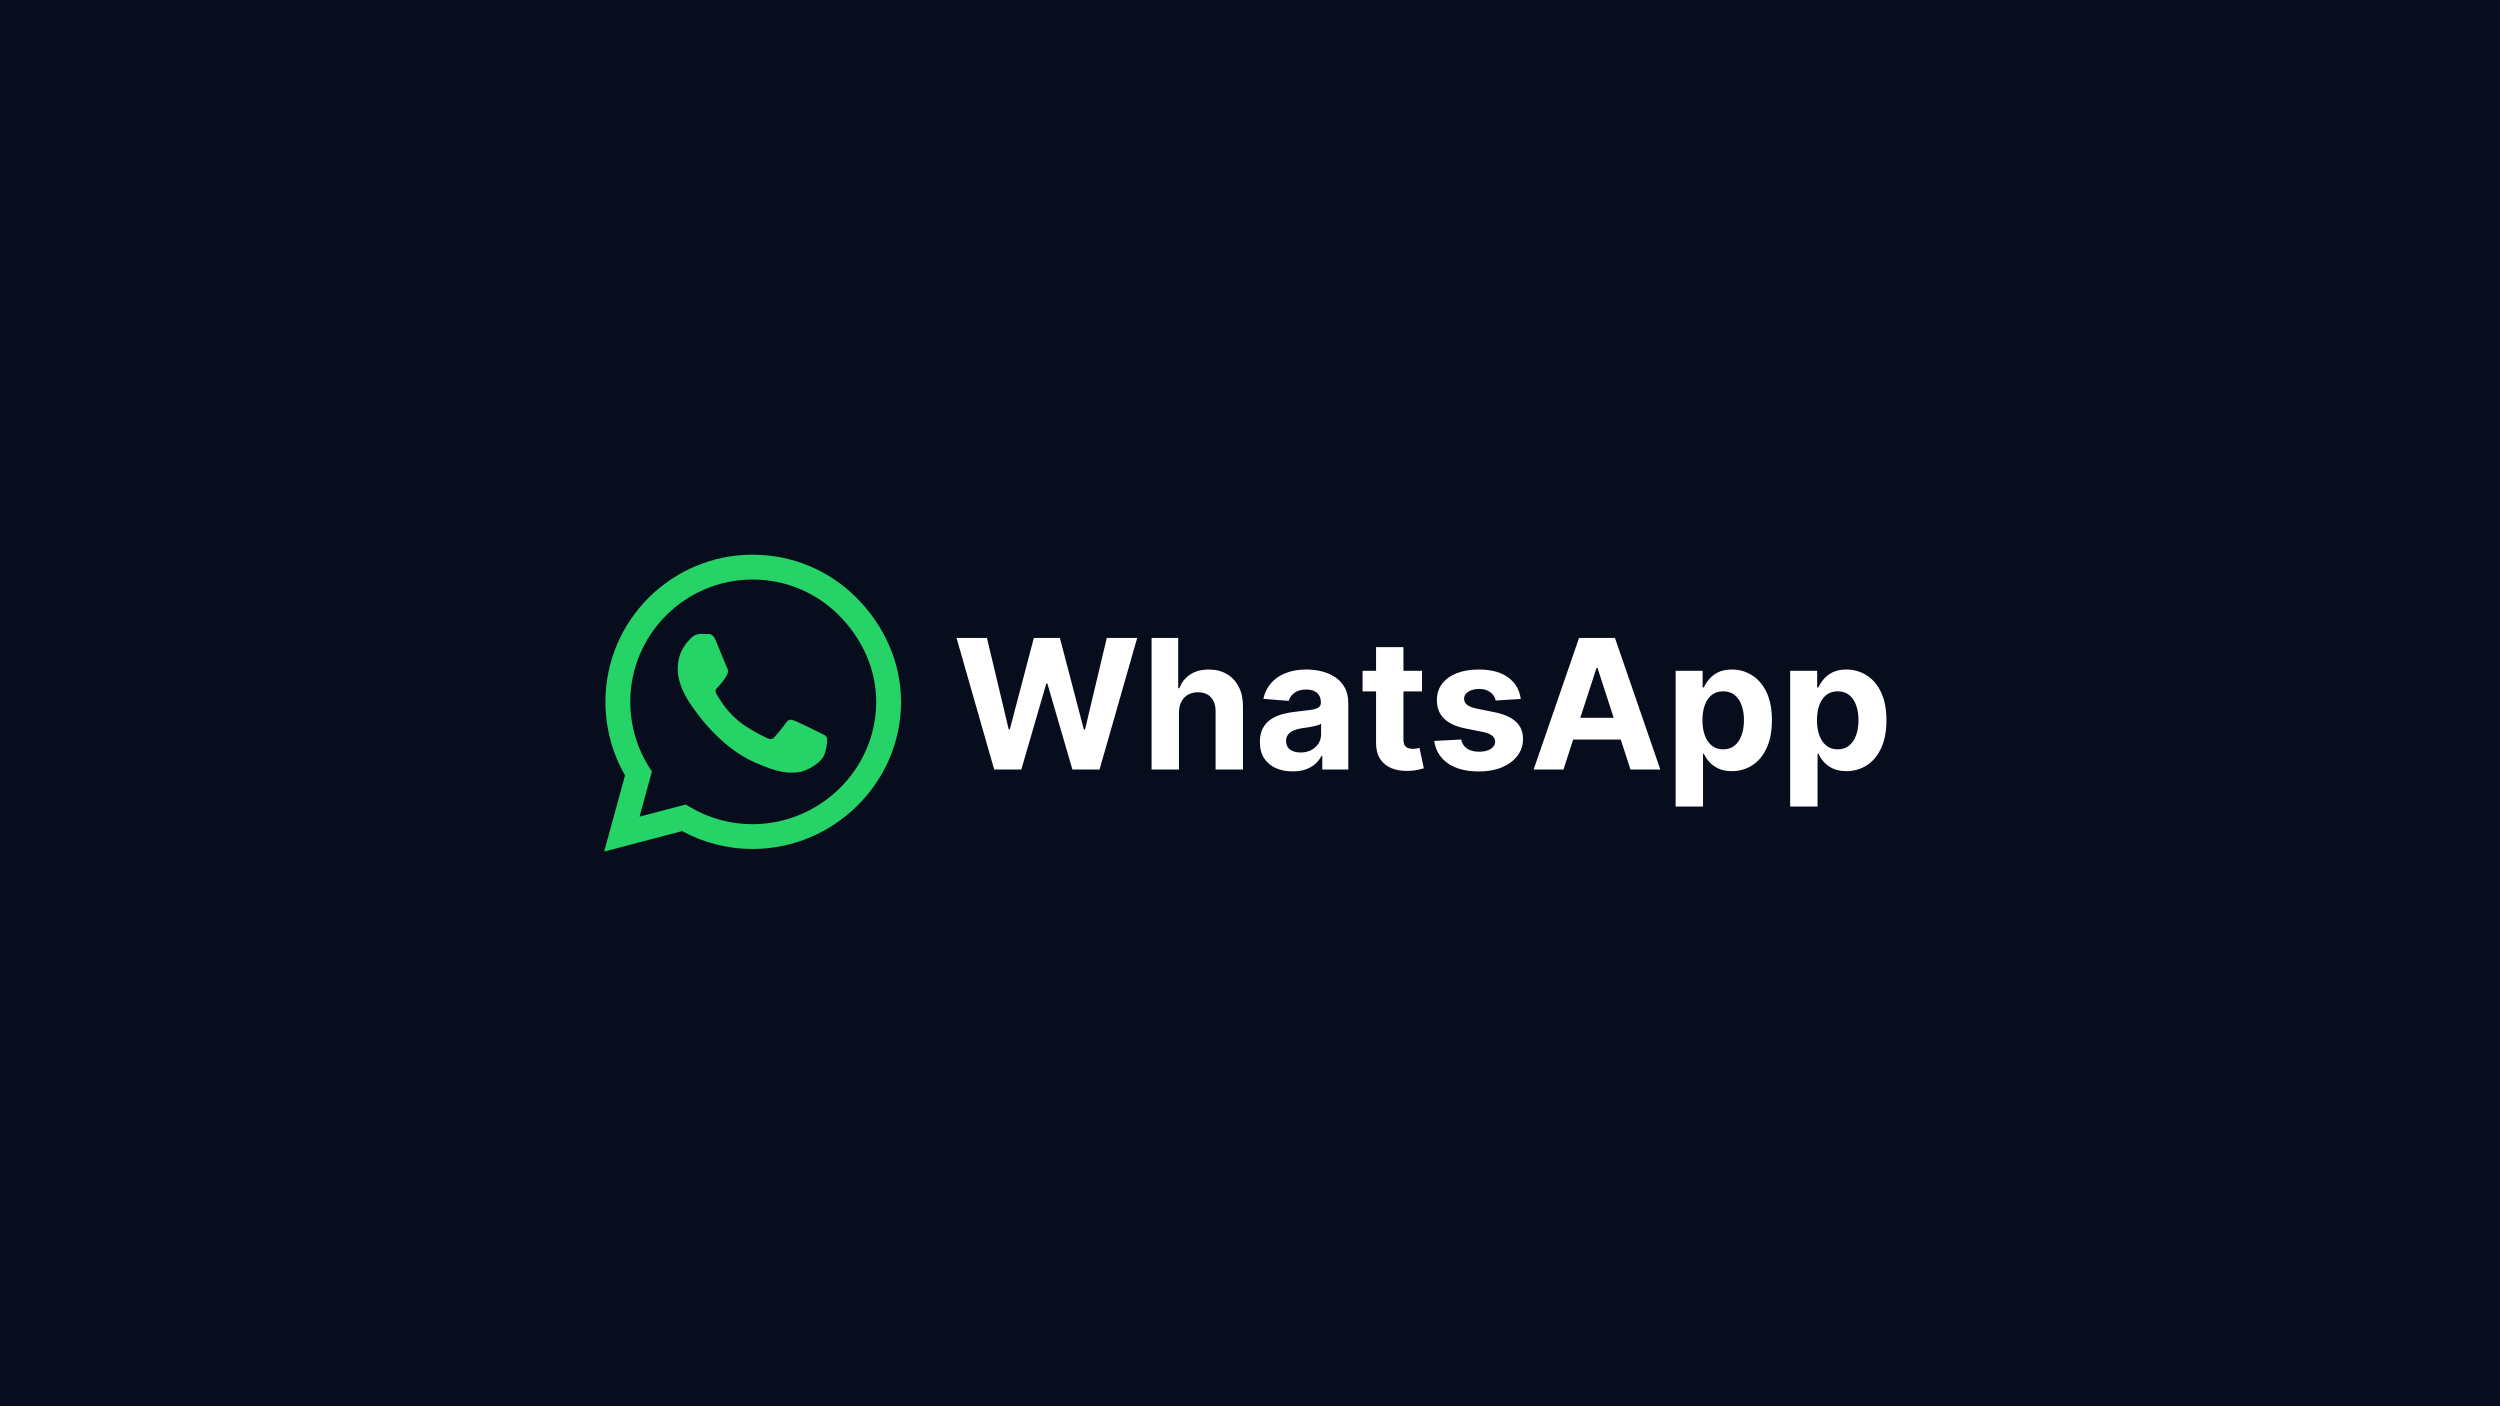 <svg width="1920" height="1080" viewBox="0 0 1920 1080" fill="none" xmlns="http://www.w3.org/2000/svg">
<rect width="1920" height="1080" fill="#080D1E"/>
<path d="M657.851 459.131C636.527 437.756 608.129 426 577.949 426C515.656 426 464.967 476.689 464.967 538.982C464.967 558.881 470.158 578.322 480.031 595.473L464 654L523.901 638.274C540.39 647.282 558.966 652.015 577.898 652.015H577.949C640.191 652.015 692 601.326 692 539.033C692 508.854 679.175 480.506 657.851 459.131ZM577.949 632.981C561.053 632.981 544.513 628.452 530.11 619.902L526.7 617.866L491.177 627.179L500.643 592.521L498.404 588.959C488.988 573.996 484.052 556.744 484.052 538.982C484.052 487.224 526.191 445.085 578 445.085C603.09 445.085 626.654 454.856 644.364 472.618C662.075 490.379 672.966 513.943 672.915 539.033C672.915 590.842 629.707 632.981 577.949 632.981ZM629.453 562.647C626.654 561.222 612.76 554.403 610.164 553.487C607.569 552.52 605.686 552.062 603.803 554.912C601.92 557.762 596.525 564.072 594.846 566.006C593.217 567.889 591.538 568.144 588.738 566.719C572.147 558.423 561.256 551.909 550.314 533.129C547.413 528.142 553.215 528.498 558.61 517.709C559.526 515.826 559.068 514.197 558.355 512.772C557.643 511.347 551.994 497.454 549.653 491.804C547.363 486.308 545.021 487.071 543.291 486.97C541.663 486.868 539.779 486.868 537.896 486.868C536.013 486.868 532.96 487.58 530.364 490.379C527.769 493.229 520.491 500.049 520.491 513.943C520.491 527.837 530.619 541.272 531.993 543.155C533.418 545.038 551.892 573.538 580.239 585.804C598.154 593.539 605.177 594.201 614.134 592.878C619.579 592.063 630.827 586.058 633.168 579.442C635.509 572.826 635.509 567.177 634.796 566.006C634.135 564.734 632.252 564.021 629.453 562.647Z" fill="#25D366"/>
<path d="M763.542 591L734.616 489.909H757.964L774.697 560.15H775.536L793.997 489.909H813.988L832.4 560.298H833.288L850.022 489.909H873.369L844.444 591H823.614L804.363 524.906H803.573L784.372 591H763.542ZM905.441 547.168V591H884.414V489.909H904.849V528.559H905.738C907.449 524.083 910.213 520.579 914.03 518.045C917.848 515.478 922.636 514.195 928.394 514.195C933.659 514.195 938.25 515.346 942.166 517.65C946.115 519.92 949.175 523.195 951.347 527.473C953.552 531.718 954.638 536.802 954.605 542.725V591H933.577V546.477C933.61 541.804 932.425 538.167 930.023 535.568C927.654 532.968 924.33 531.668 920.052 531.668C917.189 531.668 914.656 532.277 912.451 533.495C910.279 534.712 908.568 536.489 907.317 538.826C906.1 541.129 905.474 543.91 905.441 547.168ZM992.773 592.431C987.936 592.431 983.625 591.592 979.841 589.914C976.056 588.203 973.062 585.685 970.857 582.362C968.685 579.005 967.599 574.826 967.599 569.824C967.599 565.612 968.372 562.075 969.919 559.212C971.466 556.349 973.572 554.045 976.237 552.301C978.903 550.557 981.93 549.241 985.32 548.352C988.742 547.464 992.329 546.839 996.08 546.477C1000.49 546.016 1004.04 545.588 1006.74 545.193C1009.44 544.765 1011.4 544.14 1012.62 543.317C1013.83 542.495 1014.44 541.277 1014.44 539.665V539.369C1014.44 536.242 1013.46 533.824 1011.48 532.113C1009.54 530.401 1006.78 529.546 1003.19 529.546C999.404 529.546 996.393 530.385 994.155 532.063C991.917 533.709 990.437 535.782 989.713 538.283L970.265 536.703C971.252 532.096 973.193 528.114 976.089 524.758C978.985 521.368 982.72 518.769 987.294 516.959C991.901 515.116 997.232 514.195 1003.29 514.195C1007.5 514.195 1011.53 514.688 1015.38 515.675C1019.26 516.663 1022.7 518.193 1025.7 520.266C1028.72 522.339 1031.11 525.005 1032.85 528.262C1034.6 531.487 1035.47 535.354 1035.47 539.862V591H1015.53V580.486H1014.94C1013.72 582.855 1012.09 584.945 1010.05 586.755C1008.01 588.532 1005.56 589.931 1002.69 590.951C999.832 591.938 996.525 592.431 992.773 592.431ZM998.795 577.919C1001.89 577.919 1004.62 577.311 1006.99 576.093C1009.36 574.843 1011.22 573.164 1012.57 571.058C1013.92 568.952 1014.59 566.566 1014.59 563.901V555.855C1013.93 556.283 1013.03 556.678 1011.88 557.04C1010.76 557.369 1009.49 557.681 1008.07 557.978C1006.66 558.241 1005.24 558.488 1003.83 558.718C1002.41 558.915 1001.13 559.096 999.98 559.261C997.512 559.623 995.356 560.199 993.513 560.989C991.671 561.778 990.239 562.848 989.219 564.197C988.199 565.513 987.689 567.159 987.689 569.133C987.689 571.996 988.725 574.184 990.799 575.698C992.905 577.179 995.57 577.919 998.795 577.919ZM1092.11 515.182V530.977H1046.45V515.182H1092.11ZM1056.82 497.017H1077.85V567.702C1077.85 569.643 1078.14 571.157 1078.73 572.243C1079.33 573.296 1080.15 574.036 1081.2 574.464C1082.29 574.892 1083.54 575.106 1084.95 575.106C1085.94 575.106 1086.93 575.024 1087.92 574.859C1088.9 574.662 1089.66 574.513 1090.19 574.415L1093.49 590.062C1092.44 590.391 1090.96 590.77 1089.05 591.197C1087.14 591.658 1084.82 591.938 1082.09 592.037C1077.02 592.234 1072.58 591.559 1068.76 590.013C1064.98 588.466 1062.03 586.064 1059.93 582.806C1057.82 579.548 1056.79 575.435 1056.82 570.466V497.017ZM1167.94 536.802L1148.69 537.987C1148.36 536.341 1147.65 534.86 1146.57 533.544C1145.48 532.195 1144.05 531.125 1142.27 530.336C1140.53 529.513 1138.44 529.102 1136.01 529.102C1132.75 529.102 1130 529.793 1127.76 531.175C1125.52 532.524 1124.41 534.334 1124.41 536.604C1124.41 538.414 1125.13 539.944 1126.58 541.195C1128.03 542.445 1130.51 543.449 1134.03 544.206L1147.75 546.97C1155.12 548.484 1160.62 550.919 1164.24 554.276C1167.86 557.632 1169.67 562.042 1169.67 567.504C1169.67 572.473 1168.21 576.833 1165.28 580.585C1162.38 584.336 1158.4 587.265 1153.33 589.371C1148.3 591.444 1142.49 592.481 1135.91 592.481C1125.87 592.481 1117.87 590.391 1111.92 586.212C1105.99 582 1102.52 576.274 1101.5 569.034L1122.18 567.949C1122.81 571.009 1124.32 573.345 1126.73 574.958C1129.13 576.537 1132.2 577.327 1135.96 577.327C1139.64 577.327 1142.6 576.62 1144.84 575.205C1147.11 573.757 1148.26 571.897 1148.3 569.627C1148.26 567.718 1147.46 566.155 1145.88 564.938C1144.3 563.687 1141.86 562.733 1138.57 562.075L1125.44 559.458C1118.04 557.978 1112.53 555.411 1108.91 551.758C1105.32 548.105 1103.53 543.449 1103.53 537.789C1103.53 532.919 1104.84 528.723 1107.48 525.202C1110.14 521.681 1113.88 518.966 1118.68 517.058C1123.52 515.149 1129.18 514.195 1135.66 514.195C1145.24 514.195 1152.77 516.218 1158.27 520.266C1163.8 524.314 1167.02 529.826 1167.94 536.802ZM1200.73 591H1177.83L1212.72 489.909H1240.27L1275.12 591H1252.21L1226.89 513.01H1226.1L1200.73 591ZM1199.3 551.265H1253.4V567.949H1199.3V551.265ZM1286.89 619.432V515.182H1307.62V527.917H1308.56C1309.48 525.877 1310.81 523.804 1312.56 521.697C1314.33 519.558 1316.64 517.781 1319.47 516.366C1322.33 514.919 1325.88 514.195 1330.13 514.195C1335.66 514.195 1340.76 515.643 1345.43 518.538C1350.1 521.401 1353.84 525.729 1356.64 531.52C1359.43 537.279 1360.83 544.502 1360.83 553.19C1360.83 561.647 1359.47 568.788 1356.73 574.612C1354.04 580.404 1350.35 584.797 1345.68 587.792C1341.04 590.753 1335.84 592.234 1330.08 592.234C1326 592.234 1322.53 591.559 1319.66 590.21C1316.83 588.861 1314.51 587.166 1312.71 585.126C1310.9 583.053 1309.51 580.963 1308.56 578.857H1307.92V619.432H1286.89ZM1307.47 553.091C1307.47 557.599 1308.1 561.532 1309.35 564.888C1310.6 568.245 1312.41 570.861 1314.78 572.737C1317.15 574.579 1320.03 575.501 1323.42 575.501C1326.84 575.501 1329.73 574.563 1332.1 572.687C1334.47 570.779 1336.27 568.146 1337.48 564.789C1338.73 561.4 1339.36 557.5 1339.36 553.091C1339.36 548.714 1338.75 544.864 1337.53 541.54C1336.32 538.217 1334.52 535.617 1332.15 533.741C1329.78 531.866 1326.87 530.928 1323.42 530.928C1319.99 530.928 1317.1 531.833 1314.73 533.643C1312.39 535.453 1310.6 538.019 1309.35 541.343C1308.1 544.667 1307.47 548.583 1307.47 553.091ZM1374.85 619.432V515.182H1395.58V527.917H1396.52C1397.44 525.877 1398.77 523.804 1400.52 521.697C1402.29 519.558 1404.6 517.781 1407.43 516.366C1410.29 514.919 1413.85 514.195 1418.09 514.195C1423.62 514.195 1428.72 515.643 1433.39 518.538C1438.07 521.401 1441.8 525.729 1444.6 531.52C1447.39 537.279 1448.79 544.502 1448.79 553.19C1448.79 561.647 1447.43 568.788 1444.7 574.612C1442 580.404 1438.31 584.797 1433.64 587.792C1429 590.753 1423.8 592.234 1418.04 592.234C1413.96 592.234 1410.49 591.559 1407.63 590.21C1404.8 588.861 1402.48 587.166 1400.67 585.126C1398.86 583.053 1397.47 580.963 1396.52 578.857H1395.88V619.432H1374.85ZM1395.43 553.091C1395.43 557.599 1396.06 561.532 1397.31 564.888C1398.56 568.245 1400.37 570.861 1402.74 572.737C1405.11 574.579 1407.99 575.501 1411.38 575.501C1414.8 575.501 1417.7 574.563 1420.06 572.687C1422.43 570.779 1424.23 568.146 1425.45 564.789C1426.7 561.4 1427.32 557.5 1427.32 553.091C1427.32 548.714 1426.71 544.864 1425.49 541.54C1424.28 538.217 1422.48 535.617 1420.11 533.741C1417.74 531.866 1414.83 530.928 1411.38 530.928C1407.95 530.928 1405.06 531.833 1402.69 533.643C1400.35 535.453 1398.56 538.019 1397.31 541.343C1396.06 544.667 1395.43 548.583 1395.43 553.091Z" fill="white"/>
</svg>
